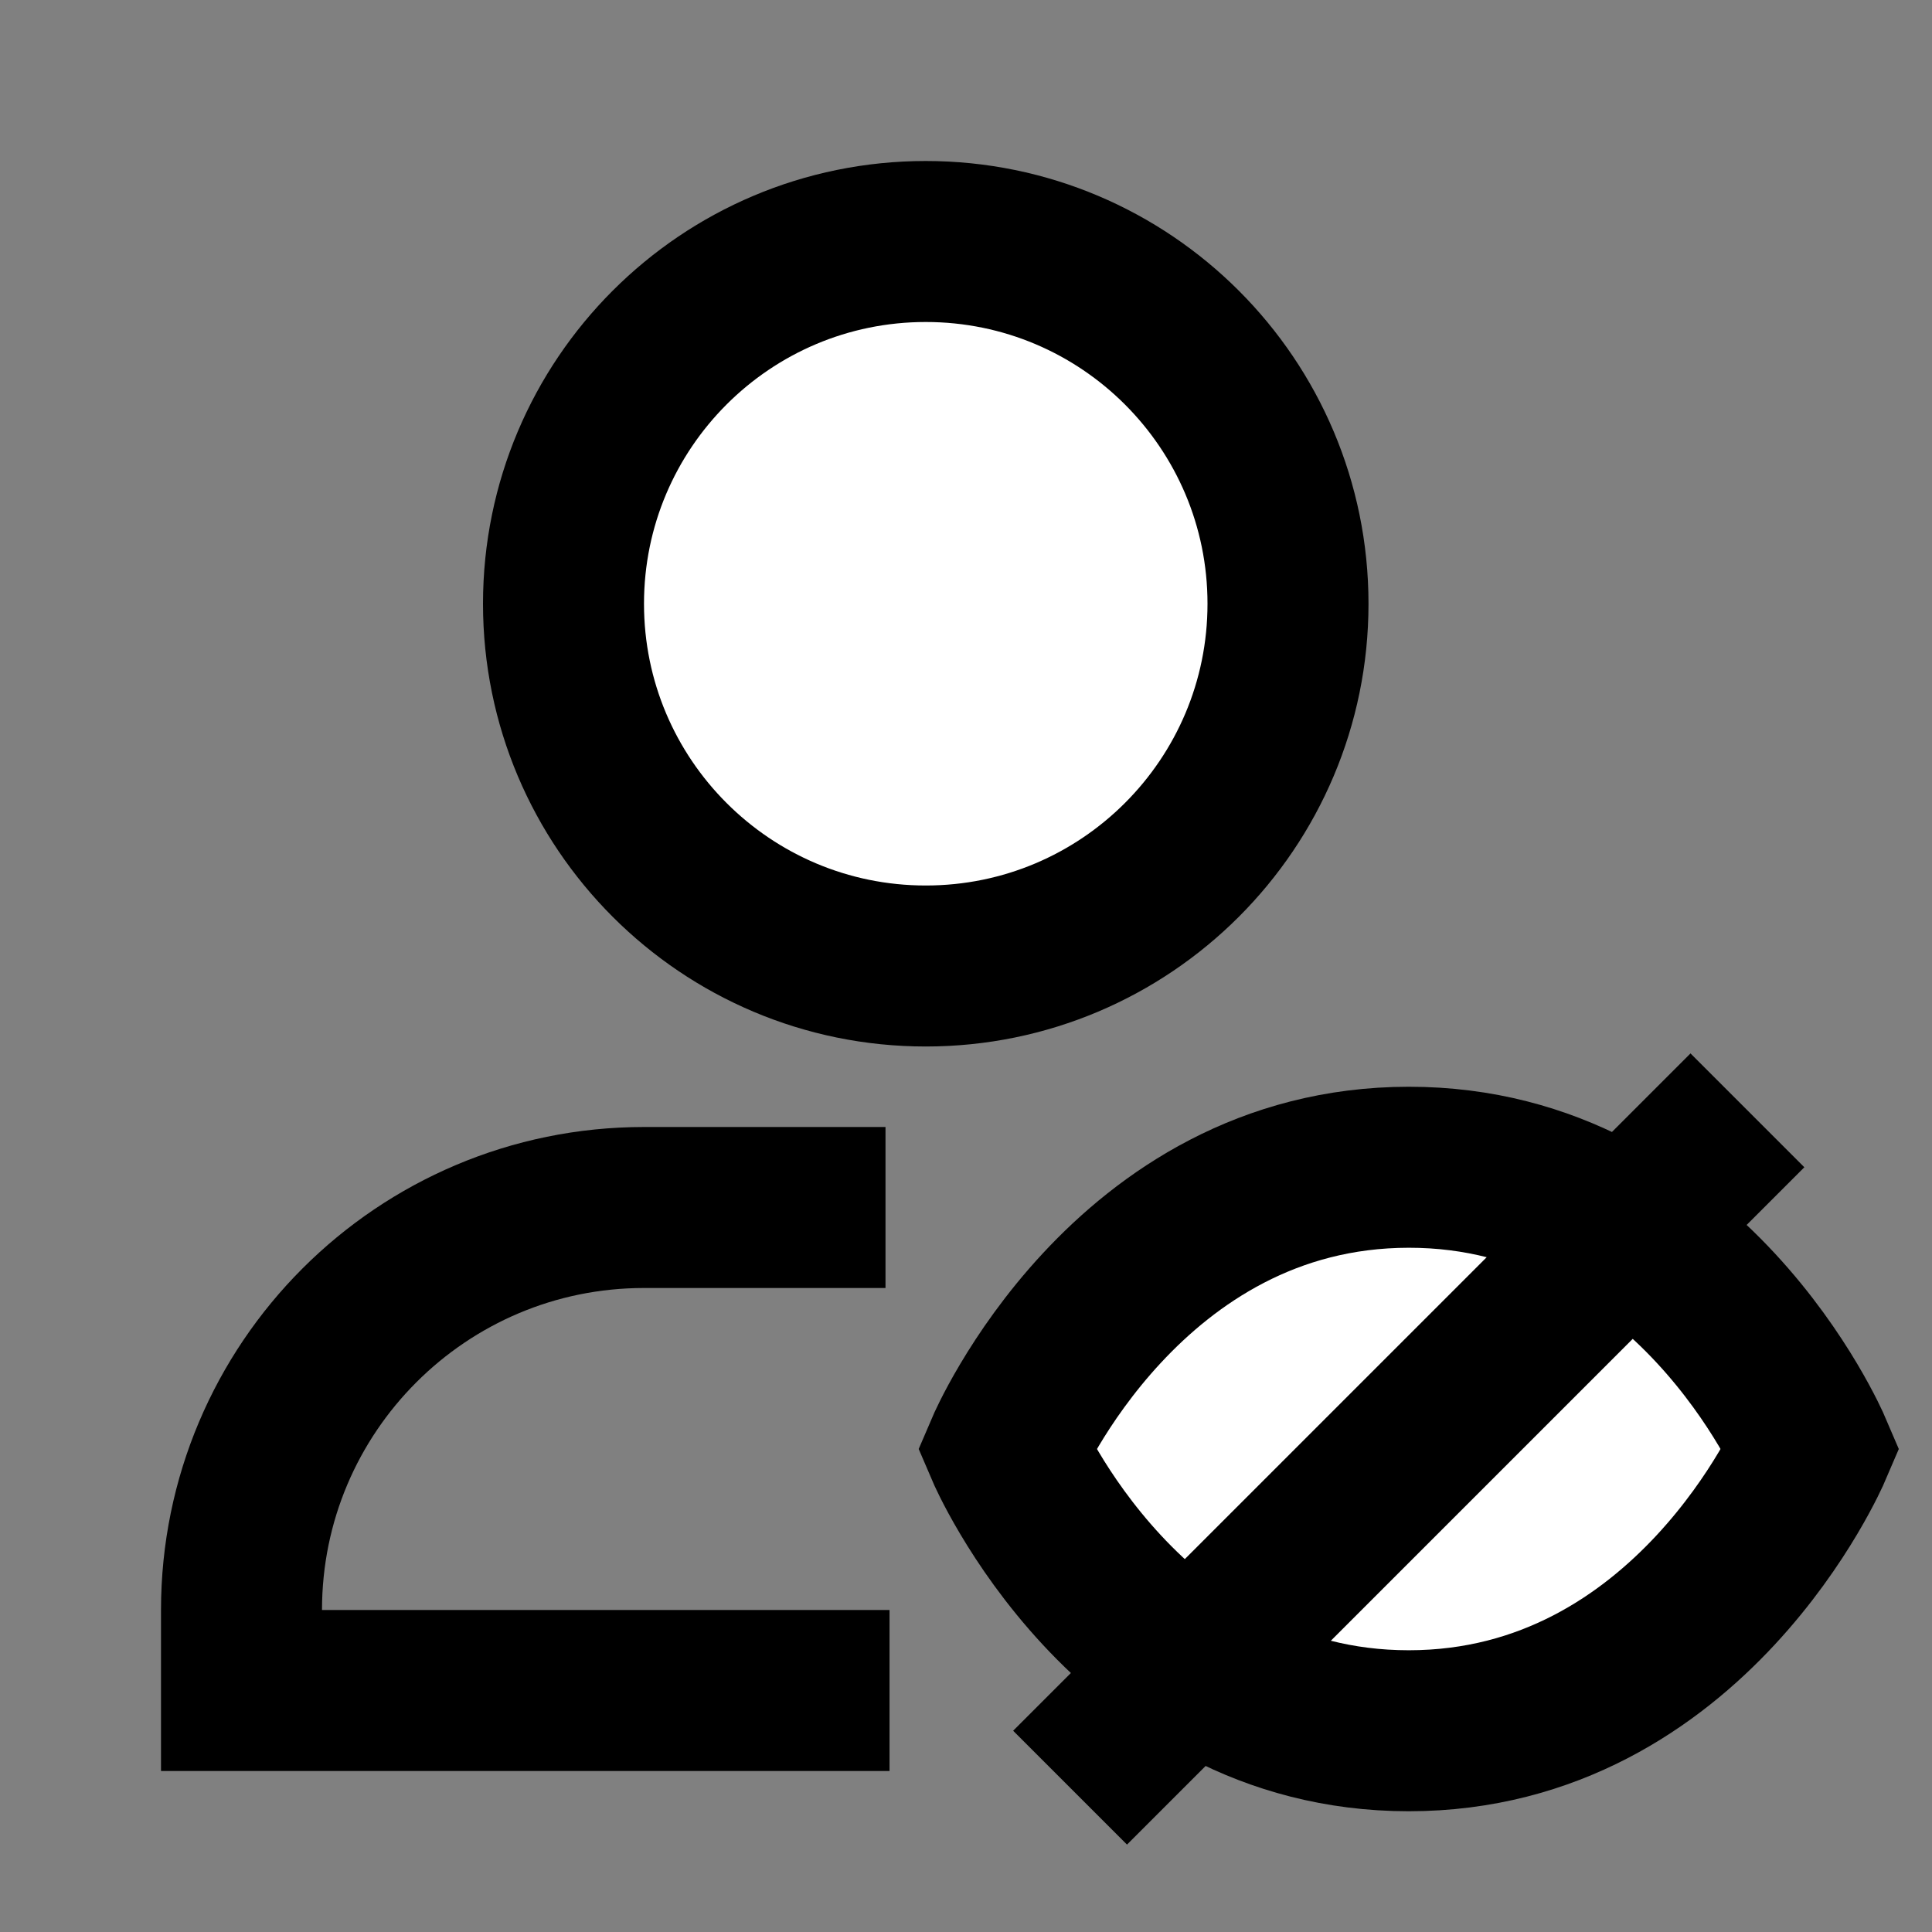 <svg width="24" height="24" viewBox="0 0 24 24" fill="none" xmlns="http://www.w3.org/2000/svg">
<rect x="0" y="0" width="24" height="24" fill="#808080" stroke="none"/>
<g id="user-invisible">
<path id="fill1" d="M16 7.5C16 9.985 13.985 12 11.5 12C9.015 12 7 9.985 7 7.5C7 5.015 9.015 3 11.5 3C13.985 3 16 5.015 16 7.5Z" fill="white"/>
<path id="fill2" d="M17.5 21.5C13.997 21.5 12.5 18 12.5 18C12.5 18 13.997 14.502 17.5 14.5C21.003 14.498 22.5 18 22.5 18C22.5 18 21.003 21.5 17.5 21.5Z" fill="white"/>
<path id="stroke1" d="M10 15H8C5.239 15 3 17.239 3 20V21H10.05M16 7.5C16 9.985 13.985 12 11.5 12C9.015 12 7 9.985 7 7.5C7 5.015 9.015 3 11.5 3C13.985 3 16 5.015 16 7.5Z" stroke="black" stroke-width="2" stroke-linecap="square"/>
<path id="stroke2" d="M14 21.5L21 14.5M17.5 21.5C13.997 21.5 12.5 18 12.5 18C12.5 18 13.997 14.502 17.5 14.5C21.003 14.498 22.5 18 22.5 18C22.5 18 21.003 21.5 17.5 21.5Z" stroke="black" stroke-width="2" stroke-linecap="square"/>
</g>
</svg>
